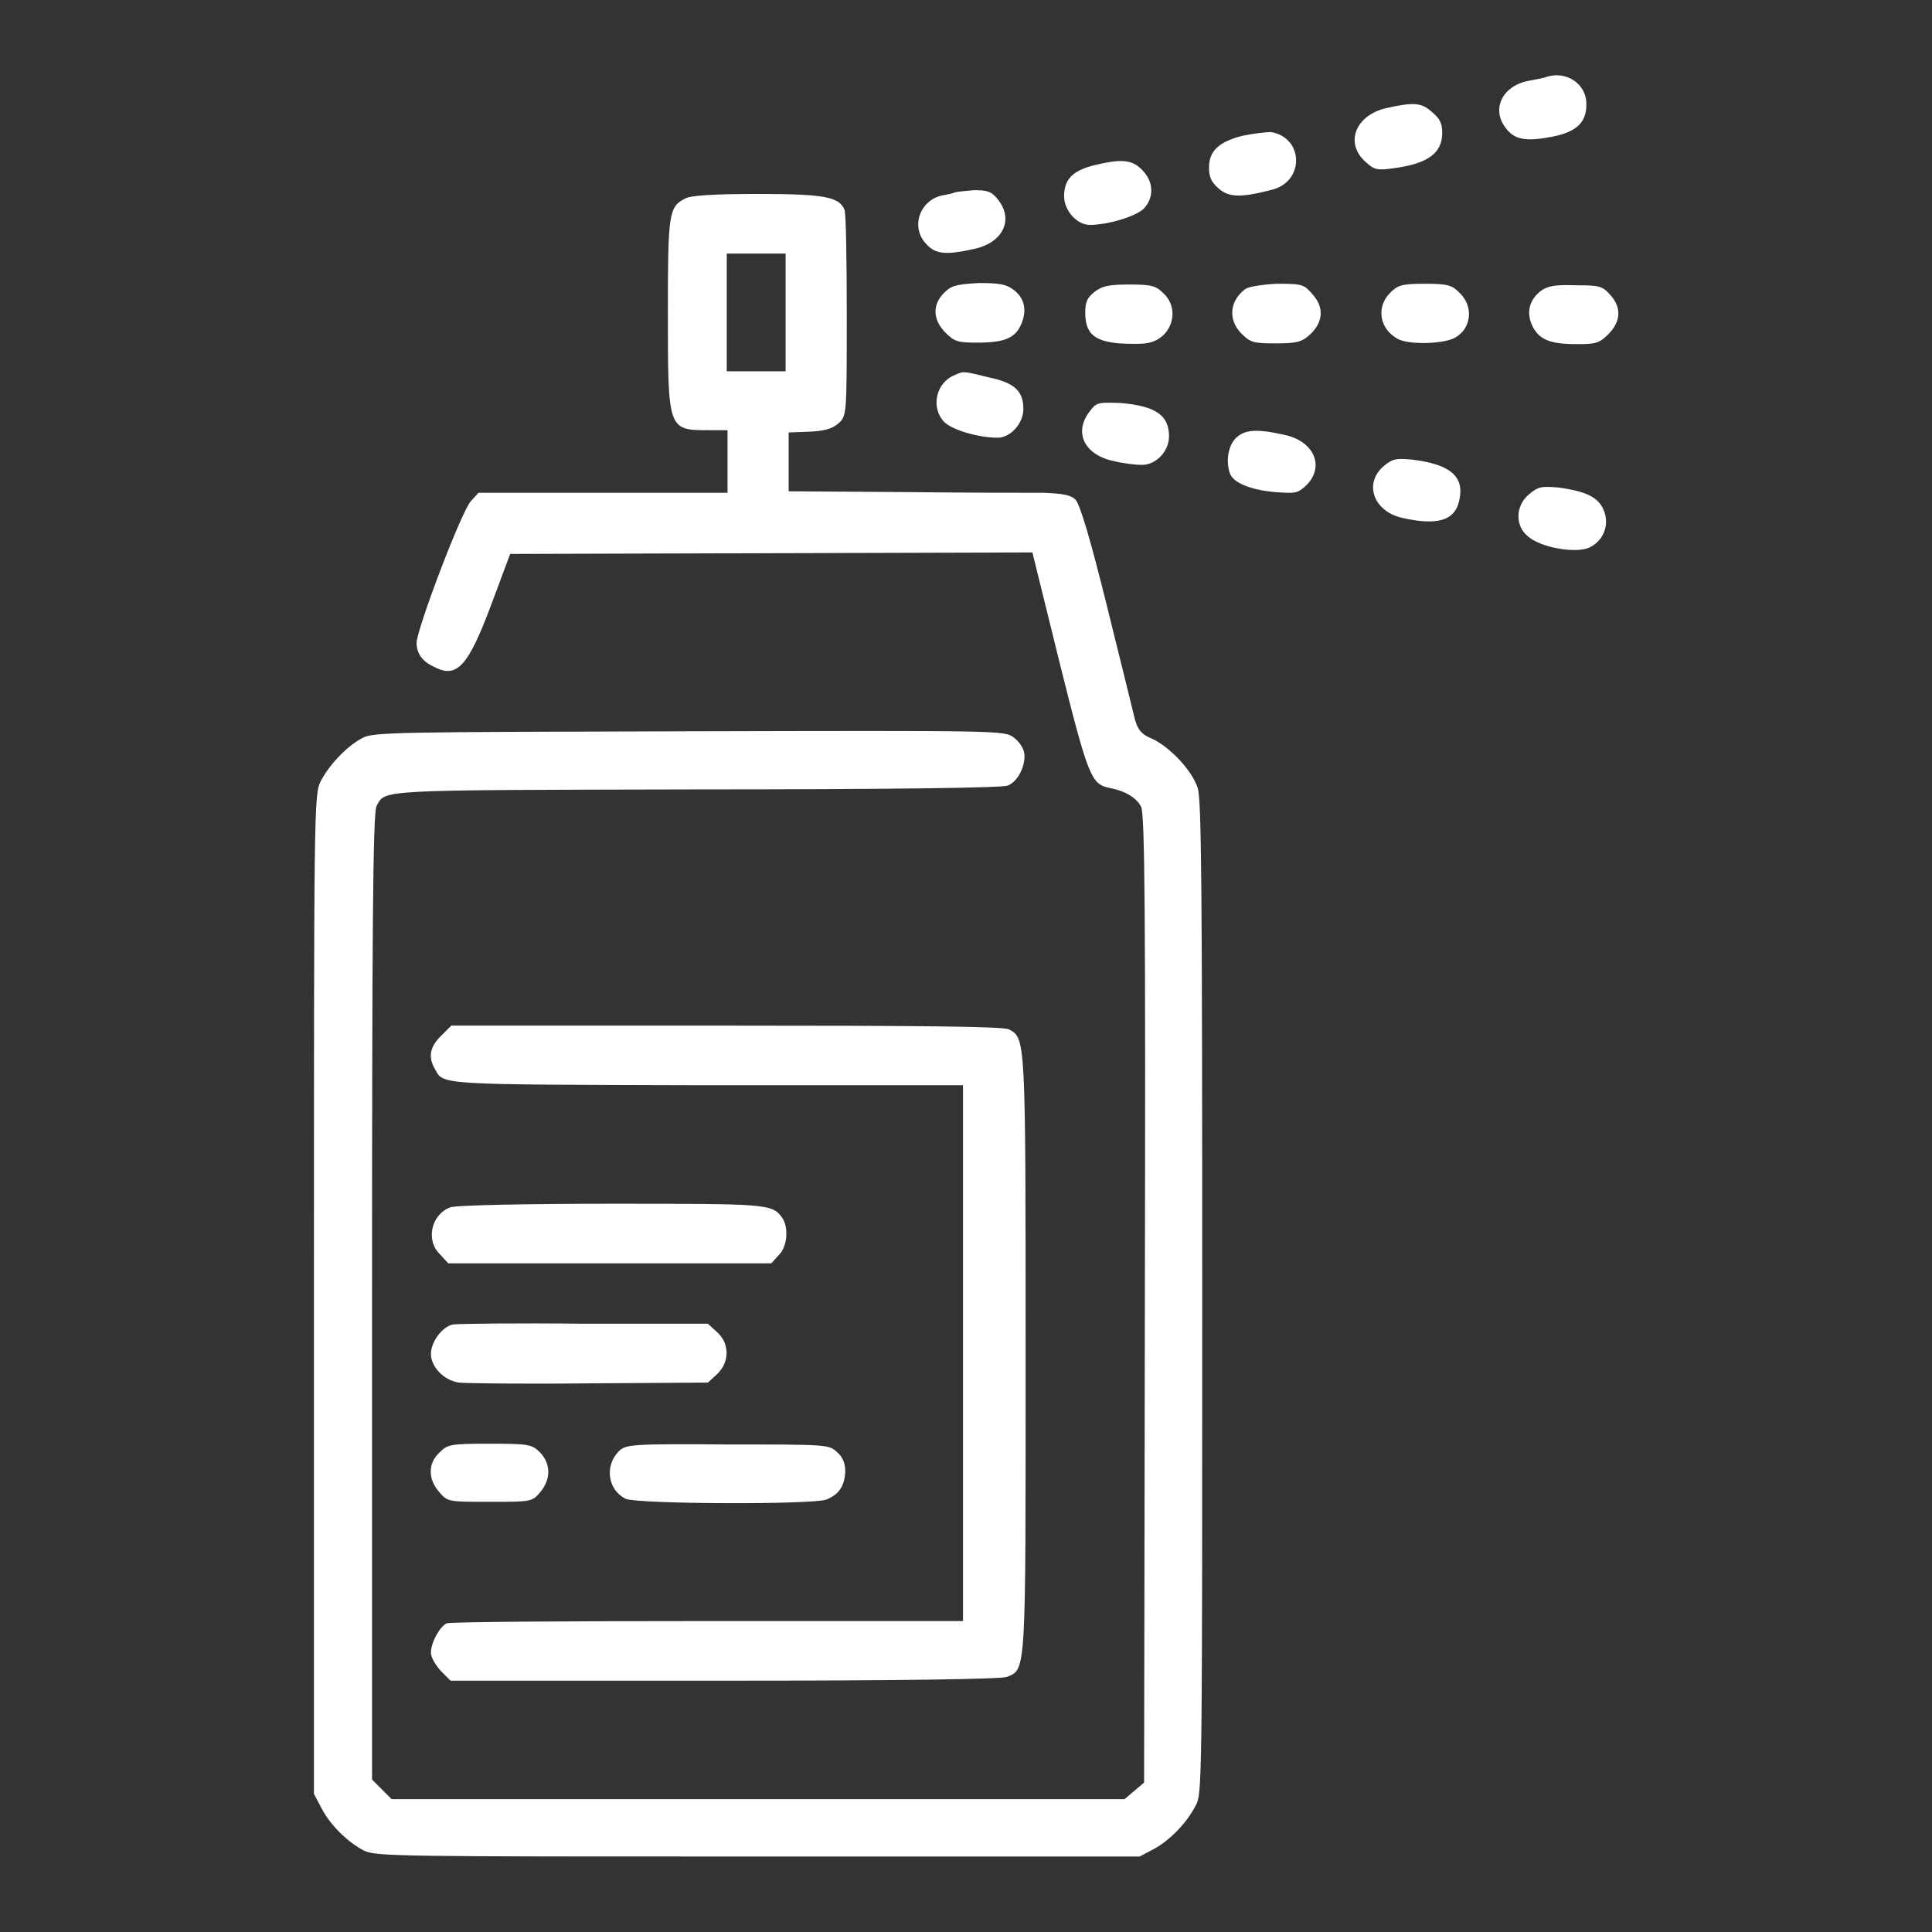 <svg version="1.1" xmlns="http://www.w3.org/2000/svg" xmlns:xlink="http://www.w3.org/1999/xlink" width="16" height="16" fill="currentColor" color="white" x="0px" y="0px" viewBox="0 0 256 256" enable-background="new 0 0 256 256" xml:space="preserve">
<rect x="0" y="0" width="256" height="256" fill="#333333" stroke="none"/>
<path d="M204.9,10.2c-0.2,0.1-1.2,0.3-2.3,0.5c-3.4,0.6-5,3.6-3.2,6.1c1.1,1.6,2.5,2,5.8,1.4c3.6-0.6,5-1.9,5-4.3C210.3,11.2,207.6,9.3,204.9,10.2z"/>
<path d="M183.8,14.3c-4.2,0.9-5.7,4.7-2.8,7.2c1.1,1,1.5,1.1,3.6,0.8c4.6-0.6,6.5-2,6.5-4.7c0-1.2-0.3-1.9-1.3-2.7C188.4,13.6,187.4,13.5,183.8,14.3z"/>
<path d="M164.6,18c-3.1,0.8-4.4,2-4.4,4.2c0,1.3,0.3,1.9,1.3,2.8c1.4,1.2,3,1.2,7.2,0.1c4.2-1.2,4-6.9-0.3-7.6C167.7,17.5,166,17.7,164.6,18z"/>
<path d="M145.4,21.8c-3.2,0.7-4.4,1.9-4.4,4.2c0,1.9,1.7,3.8,3.4,3.8c2.4,0,6-1.1,7.1-2.1c1.4-1.4,1.4-3.5,0-5C150.2,21.2,148.8,21,145.4,21.8z"/>
<path d="M126.5,25.5c-0.2,0.1-1,0.3-1.7,0.4c-3,0.7-4.2,4.3-2,6.5c1.2,1.3,2.6,1.4,6.2,0.6c3.9-0.8,5.4-3.9,3.2-6.6c-0.8-1-1.3-1.2-3.1-1.2C127.9,25.3,126.8,25.4,126.5,25.5z"/>
<path d="M90.8,26.3c-2.2,1.1-2.3,2-2.3,15.2c0,15.5,0,15.5,5.4,15.5h2.5v4.1v4.2l-16.4,0H63.4l-1,1.1c-1.2,1.2-7.2,17-7.2,18.8c0,1.3,0.7,2.4,2.2,3.1c3.1,1.7,4.6,0.1,7.7-8.2l2.5-6.7l34.6-0.1l34.6-0.1l3.6,14.6c3.8,15.2,4.2,16.1,6.6,16.6c2.1,0.4,3.6,1.3,4.2,2.5c0.5,0.9,0.6,14.5,0.5,65.2l-0.1,64.1l-1.3,1.1l-1.3,1.1h-48.4H51.9l-1.3-1.3l-1.3-1.3v-64c0-47.8,0.1-64.2,0.6-65c1.2-2.2-0.3-2.1,42.2-2.2c25.5,0,40.6-0.2,41.4-0.5c1.4-0.5,2.5-2.8,2.2-4.4c-0.1-0.6-0.7-1.5-1.4-2c-1.2-0.9-1.8-0.9-43-0.8C52.3,97,49.4,97,48,97.8c-2.1,1.1-4.4,3.6-5.5,5.7c-0.9,1.8-0.9,3.5-0.9,68v66.2l1,1.9c1.2,2.3,3.5,4.5,5.6,5.6c1.6,0.8,4.5,0.8,52.2,0.8H151l1.9-1c2.2-1.2,4.6-3.7,5.7-6.1c0.7-1.5,0.7-7.7,0.7-67.2c0-54.6-0.1-65.8-0.6-67.3c-0.8-2.4-3.7-5.4-6-6.5c-1.5-0.6-1.9-1.2-2.3-2.5c-0.2-0.9-1.9-7.7-3.7-15c-2.2-8.9-3.6-13.6-4.2-14.2c-0.6-0.6-1.6-0.8-4.2-0.9c-1.8,0-10.2,0-18.6-0.1l-15.2-0.1v-3.9v-3.9l2.8-0.1c2-0.1,3-0.4,3.8-1.1c1.1-1,1.1-1.1,1.1-14.3c0-7.3-0.1-13.6-0.3-14c-0.7-1.7-2.6-2.1-11.4-2.1C94.5,25.7,91.5,25.9,90.8,26.3z M104.1,41.4v7.8h-3.9h-3.9v-7.8v-7.8h3.9h3.9L104.1,41.4L104.1,41.4z"/>
<path d="M125.1,38.8c-1.6,1.6-1.5,3.6,0.2,5.3c1.2,1.2,1.7,1.3,4.2,1.3c3.6,0,5-0.6,5.8-2.4c0.8-1.8,0.5-3.5-1-4.6c-0.9-0.7-1.8-0.9-4.6-0.9C126.7,37.7,126.1,37.8,125.1,38.8z"/><path d="M145,38.7c-0.9,0.7-1.2,1.3-1.2,2.7c0,2.8,1.2,3.8,4.5,4.1c1.6,0.1,3.4,0.1,4-0.1c3-0.7,4.1-4.4,1.9-6.5c-1-1-1.5-1.2-4.5-1.2C146.9,37.7,146,37.9,145,38.7z"/><path d="M165,38.3c-2.1,1.6-2.3,4.1-0.5,5.9c1.2,1.2,1.6,1.3,4.6,1.3c2.7,0,3.4-0.2,4.4-1.1c1.8-1.6,2-3.6,0.5-5.3c-1.2-1.4-1.3-1.5-4.8-1.5C167.2,37.7,165.4,38,165,38.3z"/><path d="M184.2,38.8c-1.9,1.9-1.4,4.8,1,6.1c1.4,0.8,5.9,0.7,7.5-0.1c2.3-1.2,2.6-4.2,0.7-6c-1-1-1.5-1.2-4.6-1.2S185.2,37.8,184.2,38.8z"/><path d="M204.1,38.6c-1.5,1.2-1.9,2.9-1,4.7c0.9,1.7,2.3,2.3,5.8,2.3c2.5,0,3-0.1,4.2-1.3c1.7-1.7,1.8-3.6,0.2-5.3c-1-1.1-1.4-1.2-4.5-1.2C206,37.7,205,37.9,204.1,38.6z"/><path d="M126.5,49.7c-2.5,1-3.2,4.3-1.4,6.2c1.1,1.1,4.6,2.1,7.1,2.1c1.7,0,3.4-1.9,3.4-3.8c0-2.4-1.2-3.5-4.6-4.2C127.4,49.1,127.7,49.2,126.5,49.7z"/><path d="M144.4,54.5c-2.2,2.8-0.7,5.8,3.2,6.6c1.2,0.3,2.9,0.5,3.7,0.5c1.9,0,3.6-1.8,3.6-3.8c0-2.8-1.8-4-6.4-4.4C145.5,53.3,145.3,53.3,144.4,54.5z"/><path d="M163.7,58.1c-1,1.1-1.3,3.1-0.7,4.7c0.5,1.2,2.7,2.1,5.9,2.4c2.8,0.2,3,0.2,4.2-0.9c2.5-2.5,1-5.9-3-6.7C166.5,56.8,164.9,56.9,163.7,58.1z"/><path d="M183.3,61.8c-2.6,2.3-1.3,5.9,2.4,6.8c4.8,1.1,7.2,0.4,7.7-2.5c0.6-3-1.3-4.6-6.3-5.2C184.9,60.7,184.5,60.8,183.3,61.8z"/><path d="M202.6,65.5c-1.8,1.5-1.9,4.2-0.1,5.6c1.7,1.5,6.5,2.3,8.2,1.4c1.8-0.9,2.6-3,1.8-4.9c-0.7-1.7-2.3-2.5-6-3C204.2,64.4,203.8,64.5,202.6,65.5z"/><path d="M58.4,137.3c-1.4,1.4-1.7,2.7-0.8,4.3c1.2,2.2,0,2.1,36,2.2h34v35.5v35.5H93.8c-18.6,0-34.2,0.1-34.6,0.3c-0.9,0.4-2.1,2.5-2.1,3.9c0,0.6,0.6,1.6,1.3,2.4l1.3,1.3H96c22.8,0,36.6-0.2,37.4-0.5c2.6-1,2.5-0.2,2.5-42.9c0-41.9,0-41.7-2.2-42.9c-0.6-0.4-12.2-0.5-37.5-0.5H59.8L58.4,137.3z"/><path d="M59.6,160c-2.5,1-3.2,4.4-1.3,6.2l1.1,1.2h21.4h21.4l1-1.1c1.2-1.2,1.3-3.8,0.4-5c-1.3-1.8-2.1-1.8-22.8-1.8C69.6,159.5,60.1,159.7,59.6,160z"/><path d="M60,175.5c-1.4,0.3-2.9,2.3-2.9,3.9c0,1.7,1.7,3.5,3.7,3.8c0.9,0.1,8.7,0.2,17.3,0.1l15.7-0.1l1.2-1.1c1.7-1.6,1.7-4.1,0-5.6l-1.2-1.1l-16.4,0C68.4,175.3,60.5,175.4,60,175.5z"/>
<path d="M58.2,192.5c-1.5,1.4-1.5,3.5,0,5.2c1.1,1.3,1.2,1.3,6.7,1.3s5.6,0,6.7-1.3c1.4-1.7,1.4-3.7,0-5.2c-1.1-1.1-1.4-1.2-6.7-1.2C59.6,191.3,59.3,191.4,58.2,192.5z"/>
<path d="M82,192.3c-1.9,1.9-1.5,5.1,0.9,6.3c1.5,0.7,24.7,0.8,26.6,0.1c1.7-0.7,2.4-1.8,2.5-3.7c0-1.1-0.3-1.9-1.1-2.6c-1.1-1-1.3-1-14.5-1C83.6,191.3,82.9,191.4,82,192.3z"/>
</svg>